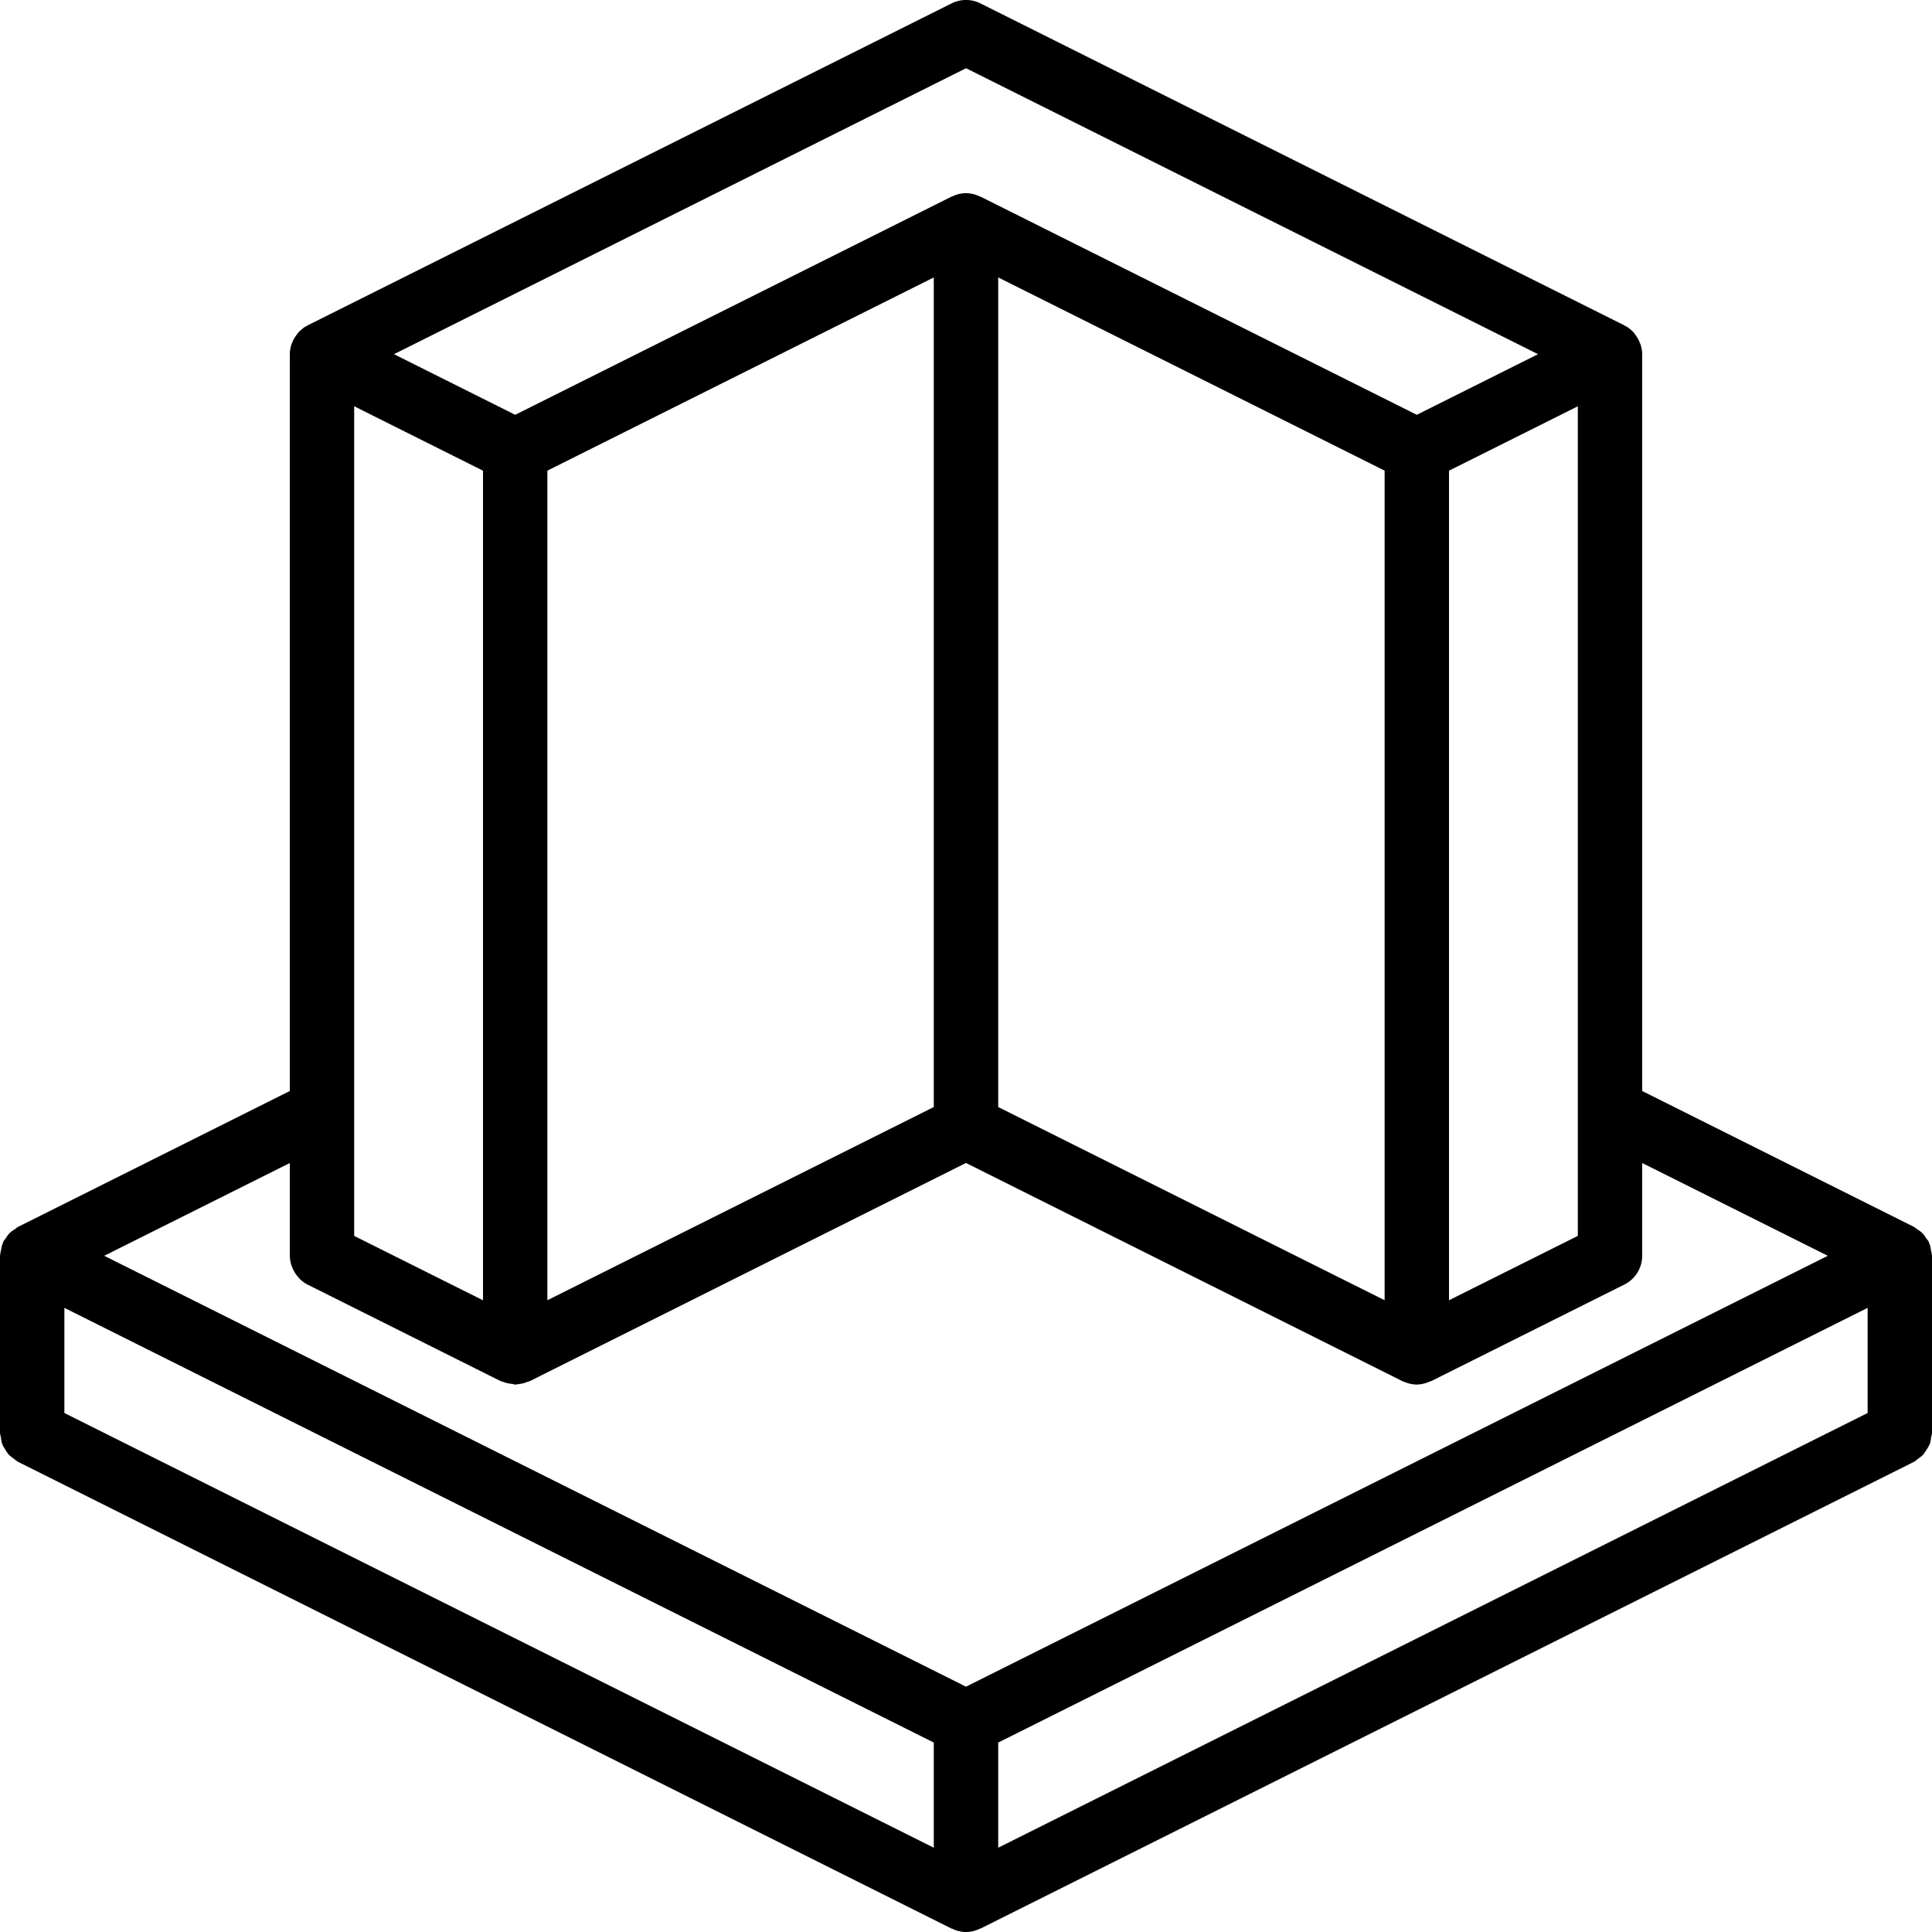 <svg width="40" height="40" fill="none" xmlns="http://www.w3.org/2000/svg"><path d="M39.978 25.878a.66.66 0 00-.025-.112c-.006-.015-.011-.03-.018-.044-.003-.007-.002-.014-.005-.02a.628.628 0 00-.048-.06.64.64 0 00-.063-.092.65.65 0 00-.036-.036.637.637 0 00-.091-.063.64.64 0 00-.06-.047L34 22.588V7.333a.66.66 0 00-.032-.194c-.005-.016-.012-.03-.018-.044a.662.662 0 00-.094-.167c-.01-.013-.017-.025-.027-.037a.66.66 0 00-.145-.125c-.011-.007-.024-.01-.035-.016-.007-.003-.01-.01-.017-.013L20.298.07a.667.667 0 00-.596 0L6.368 6.737c-.006.003-.01.01-.017.013l-.035.016a.659.659 0 00-.103.084c-.007.006-.015.01-.021.017l-.021.024c-.01.012-.017.025-.027.037a.66.66 0 00-.097.171l-.015.04A.66.66 0 006 7.333v15.255L.368 25.404a.625.625 0 00-.06.046.642.642 0 00-.092.064.675.675 0 00-.035.036.641.641 0 00-.063.09.634.634 0 00-.048.062c-.003.006-.002.013-.005.02-.007.014-.012.029-.018.044a.655.655 0 00-.025.113.66.66 0 00-.018.101c0 .007-.004.013-.004.02v3.667c.004.031.01.062.019.092a.655.655 0 00.028.142.64.64 0 00.062.108.59.59 0 00.072.107.66.66 0 00.11.087c.025.022.05.042.077.06l19.334 9.667c.006.003.013.001.018.004a.625.625 0 00.56 0c.005-.003.012-.001.018-.004l19.334-9.667a.629.629 0 00.077-.06.662.662 0 00.11-.087c.05-.068.095-.14.134-.215a.657.657 0 00.028-.142.632.632 0 00.019-.092V26c0-.007-.004-.013-.004-.02a.67.67 0 00-.018-.102zm-38.645 1.2l18 9v2.177l-18-9v-2.176zm19.334 9l18-9v2.177l-18 9v-2.176zm12-27.666v17.176L30 26.92V9.745l2.667-1.333zM20 1.412l11.843 5.921-2.51 1.255-9.035-4.518c-.006-.003-.012-.001-.018-.004a.626.626 0 00-.56 0c-.005.003-.012.001-.018.004l-9.035 4.518-2.51-1.255L20 1.413zm.667 21.51V5.744l8 4V26.92l-8-4zM11.333 9.744l8-4V22.92l-8 4V9.745zm-4-1.333L10 9.745v17.176l-2.667-1.333V8.412zm-1.286 17.82c.007.02.016.039.025.058a.66.66 0 00.105.155c.01.011.017.024.028.034a.662.662 0 00.163.118l4 2c.012.006.026.004.039.01a.651.651 0 00.203.047c.019.002.037.014.057.014.007 0 .015-.003.022-.004.02 0 .04-.005.06-.008a.66.66 0 00.178-.048c.012-.006.026-.005.038-.01L20 24.078l9.035 4.517a.646.646 0 00.08.03c.017.005.033.013.05.017a.681.681 0 00.168.024h.001a.665.665 0 00.269-.064c.009-.004.02-.002.028-.007l4-2A.667.667 0 0034 26v-1.921L37.843 26 20 34.921 2.158 26 6 24.079V26c.002.08.017.157.047.231z" fill="#000"/></svg>